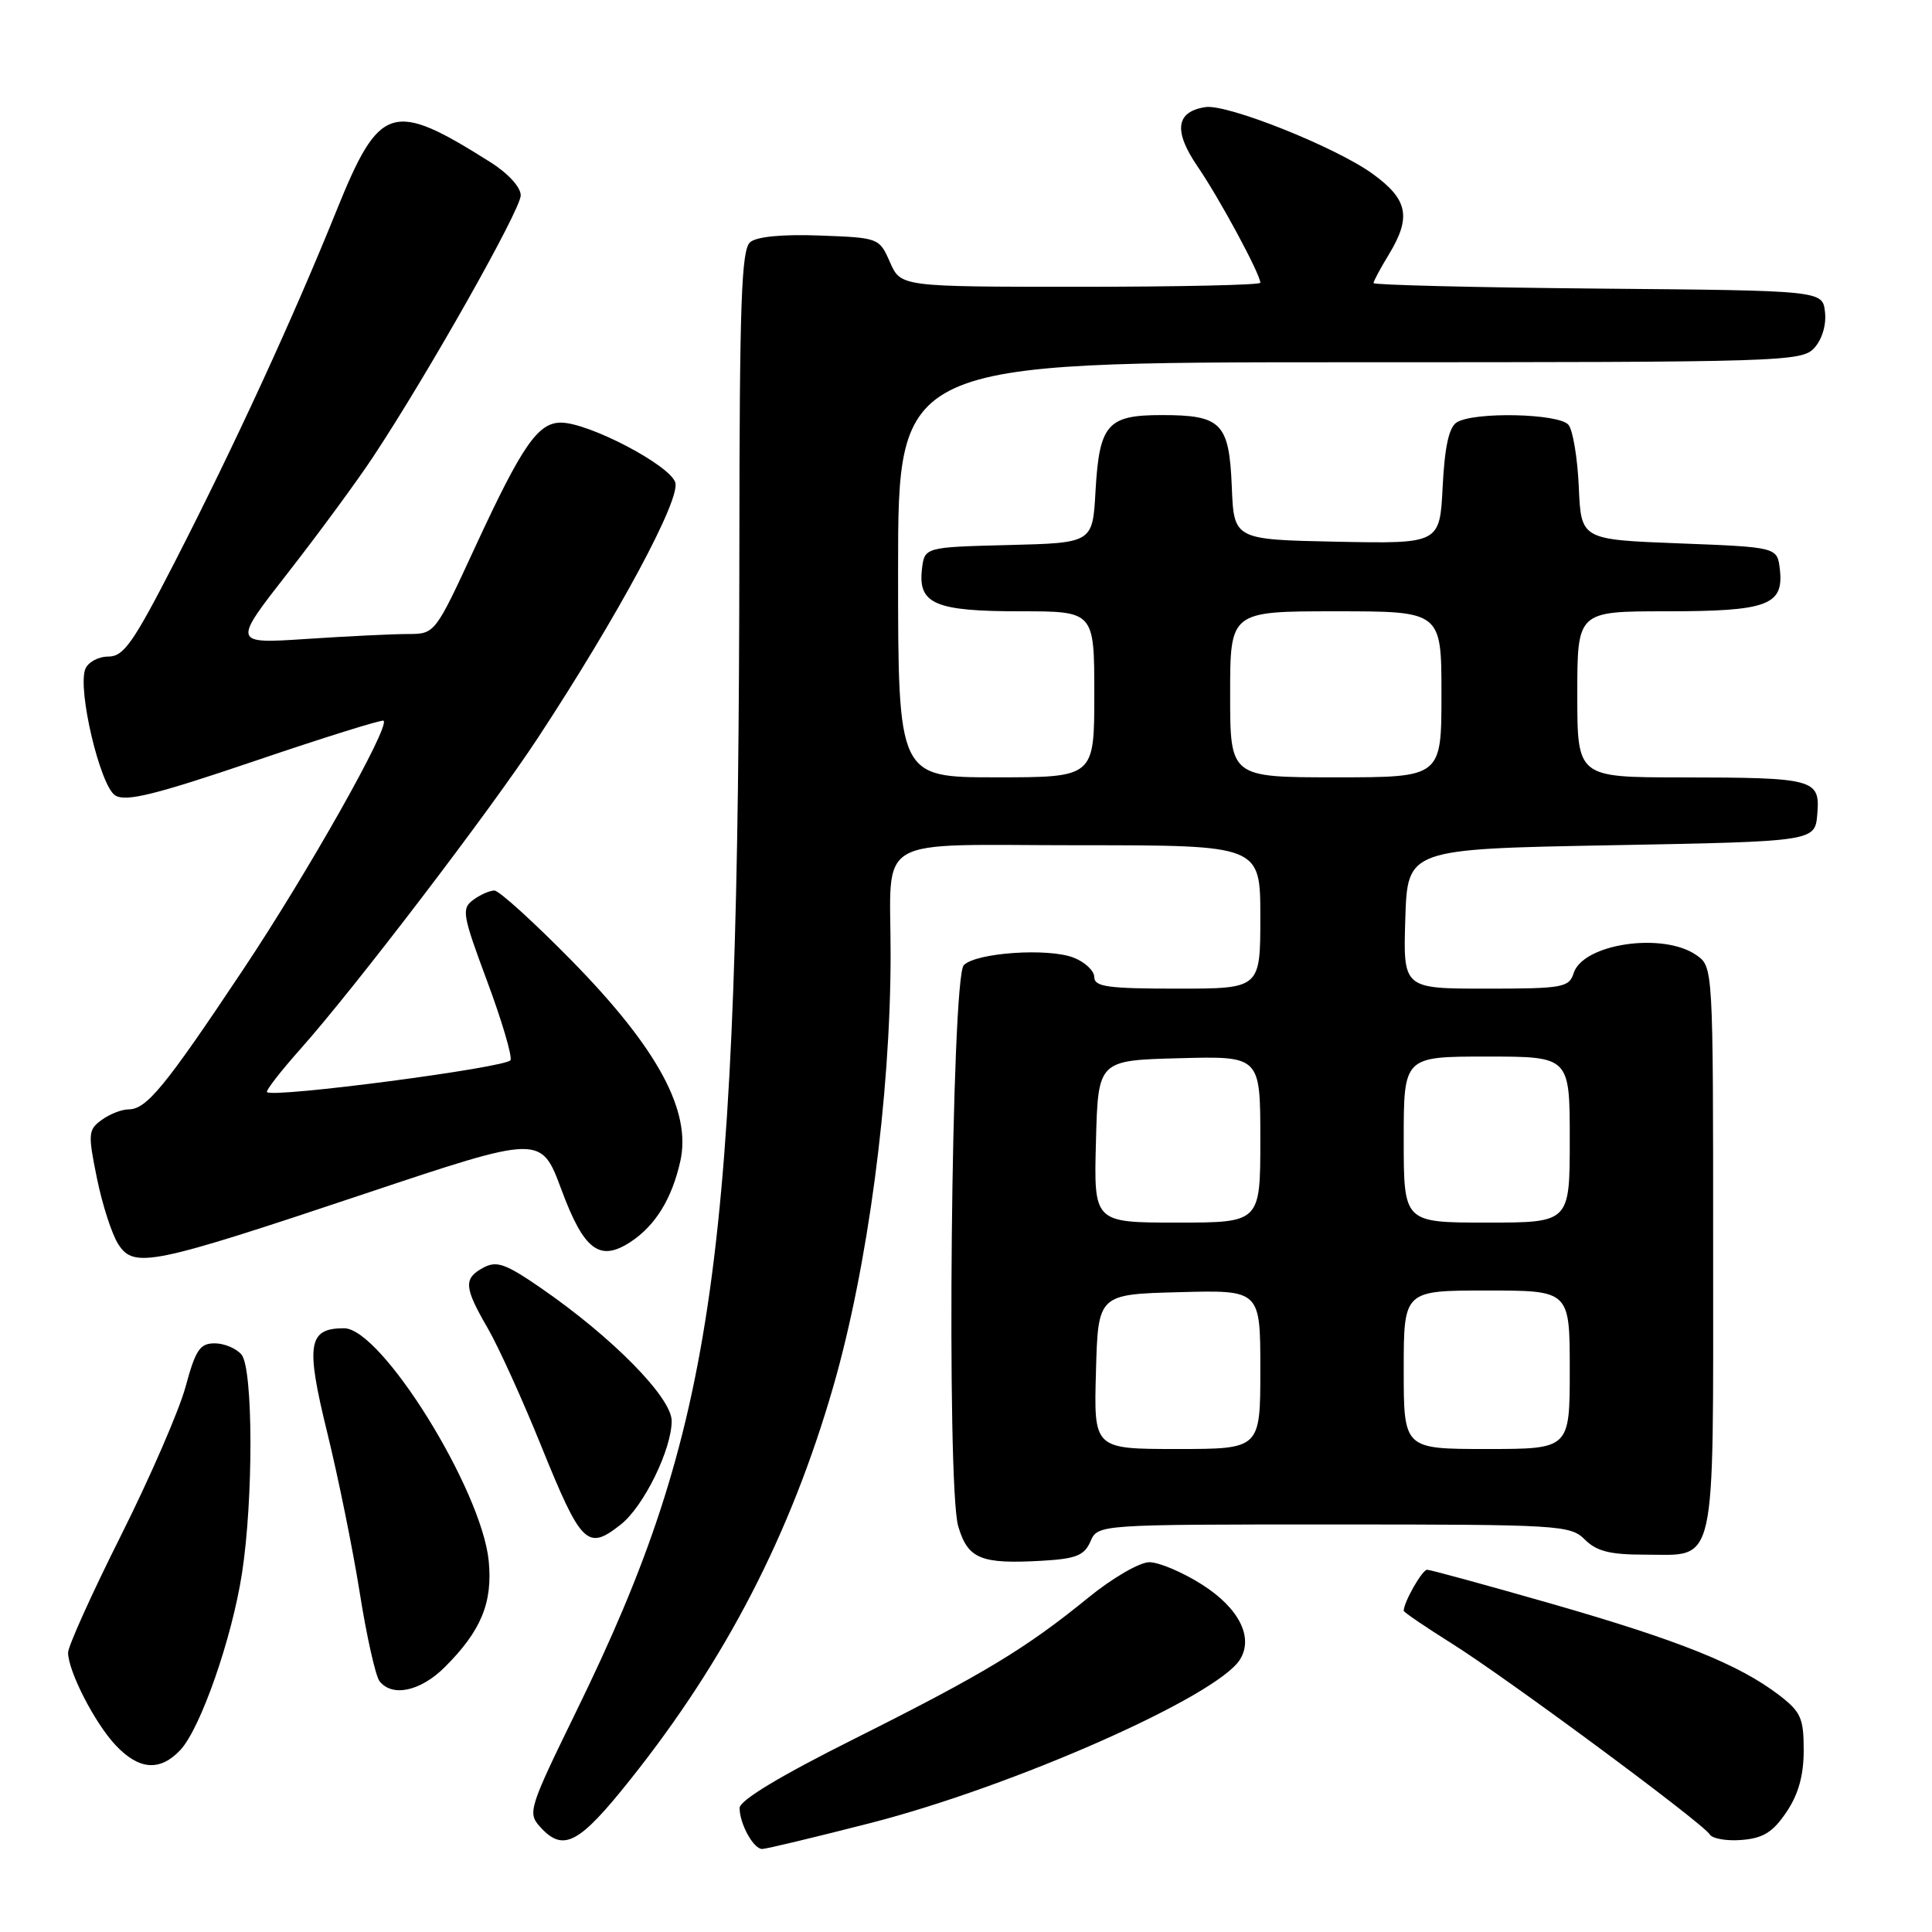 <?xml version="1.0" encoding="UTF-8" standalone="no"?>
<!DOCTYPE svg PUBLIC "-//W3C//DTD SVG 1.1//EN" "http://www.w3.org/Graphics/SVG/1.1/DTD/svg11.dtd" >
<svg xmlns="http://www.w3.org/2000/svg" xmlns:xlink="http://www.w3.org/1999/xlink" version="1.1" viewBox="0 0 256 256">
 <g >
 <path fill="currentColor"
d=" M 115.31 241.57 C 134.31 236.70 161.26 224.78 164.30 219.90 C 166.14 216.96 164.17 213.07 159.27 209.96 C 156.71 208.33 153.57 207.00 152.29 207.00 C 151.01 207.00 147.39 209.10 144.24 211.67 C 135.91 218.46 130.33 221.82 113.25 230.38 C 103.37 235.32 98.00 238.56 98.00 239.57 C 98.00 241.66 99.84 245.00 100.99 245.00 C 101.50 245.00 107.94 243.46 115.31 241.57 Z  M 83.56 235.75 C 96.20 219.88 104.77 203.27 110.41 183.74 C 114.97 167.94 117.99 145.29 118.01 126.64 C 118.04 110.36 115.22 112.00 143.12 112.00 C 167.00 112.00 167.00 112.00 167.00 121.50 C 167.00 131.00 167.00 131.00 156.00 131.00 C 146.81 131.00 145.00 130.75 145.00 129.48 C 145.00 128.64 143.76 127.47 142.25 126.89 C 138.87 125.58 129.37 126.23 127.71 127.88 C 126.05 129.55 125.38 196.83 126.97 202.24 C 128.25 206.57 129.95 207.27 138.05 206.81 C 142.58 206.55 143.67 206.12 144.49 204.25 C 145.47 202.00 145.47 202.00 176.74 202.00 C 206.67 202.00 208.09 202.09 210.00 204.00 C 211.55 205.55 213.33 206.00 217.93 206.00 C 227.56 206.00 227.00 208.52 227.00 165.49 C 227.00 128.11 227.00 128.11 224.78 126.56 C 220.38 123.48 209.76 125.04 208.52 128.94 C 207.91 130.85 207.09 131.00 196.90 131.00 C 185.92 131.00 185.92 131.00 186.21 121.75 C 186.50 112.50 186.50 112.50 213.50 112.00 C 240.50 111.50 240.50 111.50 240.80 107.88 C 241.19 103.22 240.47 103.03 222.75 103.01 C 209.00 103.00 209.00 103.00 209.00 92.00 C 209.00 81.00 209.00 81.00 220.81 81.00 C 234.20 81.00 236.38 80.20 235.84 75.45 C 235.50 72.50 235.50 72.50 222.50 72.00 C 209.50 71.50 209.50 71.50 209.20 64.54 C 209.03 60.71 208.42 57.00 207.83 56.29 C 206.57 54.78 195.29 54.53 193.02 55.97 C 191.99 56.62 191.43 59.21 191.16 64.48 C 190.78 72.05 190.78 72.05 177.14 71.78 C 163.50 71.50 163.50 71.50 163.22 64.50 C 162.87 56.04 161.86 55.00 153.93 55.00 C 146.72 55.00 145.67 56.22 145.16 65.09 C 144.78 71.94 144.78 71.94 133.64 72.22 C 122.50 72.50 122.50 72.50 122.16 75.45 C 121.64 80.03 123.92 81.00 135.19 81.00 C 145.00 81.00 145.00 81.00 145.00 92.00 C 145.00 103.00 145.00 103.00 132.00 103.00 C 119.00 103.00 119.00 103.00 119.00 75.50 C 119.00 48.00 119.00 48.00 178.85 48.00 C 236.50 48.00 238.75 47.93 240.42 46.09 C 241.44 44.96 242.02 43.02 241.82 41.34 C 241.50 38.50 241.50 38.50 211.75 38.24 C 195.39 38.09 182.00 37.76 182.00 37.51 C 182.00 37.26 182.90 35.57 184.00 33.77 C 187.04 28.78 186.58 26.44 181.89 23.04 C 177.01 19.50 162.63 13.76 159.74 14.19 C 155.79 14.79 155.46 17.35 158.71 22.10 C 161.58 26.28 167.00 36.33 167.00 37.47 C 167.00 37.76 156.28 38.00 143.18 38.00 C 119.36 38.00 119.36 38.00 117.93 34.75 C 116.51 31.52 116.44 31.50 108.66 31.21 C 103.73 31.02 100.29 31.35 99.41 32.08 C 98.24 33.04 97.99 40.01 97.97 72.37 C 97.89 167.17 94.84 188.96 76.33 226.82 C 70.08 239.62 69.89 240.22 71.57 242.07 C 74.63 245.46 76.70 244.38 83.56 235.75 Z  M 236.72 240.10 C 238.31 237.74 239.00 235.24 239.00 231.90 C 239.00 227.65 238.62 226.82 235.71 224.59 C 230.39 220.53 222.48 217.36 205.67 212.53 C 196.98 210.04 189.53 208.00 189.10 208.00 C 188.45 208.00 186.00 212.30 186.00 213.44 C 186.00 213.62 188.86 215.57 192.35 217.76 C 199.69 222.36 225.60 241.54 226.55 243.07 C 226.90 243.64 228.82 243.97 230.81 243.80 C 233.65 243.57 234.93 242.76 236.72 240.10 Z  M 23.91 231.87 C 26.58 229.00 30.73 217.11 32.06 208.50 C 33.59 198.66 33.55 181.37 32.00 179.49 C 31.31 178.67 29.72 178.00 28.45 178.00 C 26.49 178.00 25.91 178.86 24.59 183.75 C 23.73 186.91 19.87 195.80 16.01 203.50 C 12.15 211.20 9.00 218.18 9.02 219.00 C 9.06 221.51 12.57 228.33 15.32 231.25 C 18.42 234.55 21.22 234.75 23.91 231.87 Z  M 58.95 220.89 C 63.75 216.10 65.29 212.37 64.76 206.86 C 63.85 197.42 50.54 176.00 45.59 176.00 C 40.82 176.00 40.48 178.11 43.35 189.78 C 44.80 195.68 46.74 205.22 47.66 211.00 C 48.57 216.78 49.76 222.06 50.28 222.75 C 51.95 224.92 55.73 224.11 58.95 220.89 Z  M 82.24 202.02 C 85.28 199.64 89.00 192.06 89.00 188.28 C 89.00 185.18 81.12 177.17 71.63 170.64 C 67.00 167.45 65.82 167.03 64.07 167.96 C 61.39 169.40 61.47 170.55 64.63 176.00 C 66.06 178.47 69.22 185.44 71.66 191.47 C 77.03 204.73 77.81 205.51 82.24 202.02 Z  M 48.36 158.17 C 71.69 150.37 71.69 150.37 74.39 157.63 C 77.37 165.67 79.45 167.24 83.54 164.57 C 86.83 162.41 89.02 158.87 90.14 153.89 C 91.64 147.22 87.16 138.94 75.80 127.34 C 70.76 122.21 66.13 118.00 65.51 118.00 C 64.89 118.00 63.62 118.56 62.69 119.25 C 61.13 120.40 61.28 121.23 64.53 129.96 C 66.47 135.16 67.87 139.89 67.65 140.47 C 67.28 141.44 36.19 145.52 35.38 144.71 C 35.19 144.52 37.21 141.92 39.87 138.93 C 46.97 130.96 65.01 107.32 71.27 97.78 C 81.92 81.56 90.19 66.18 89.48 63.93 C 88.75 61.62 78.00 56.00 74.32 56.00 C 71.28 56.00 69.17 59.06 63.00 72.40 C 57.64 84.00 57.64 84.00 54.07 84.01 C 52.11 84.01 46.07 84.30 40.65 84.66 C 30.80 85.31 30.80 85.31 38.15 75.90 C 42.19 70.72 47.27 63.82 49.43 60.55 C 56.67 49.62 69.00 27.78 69.00 25.89 C 69.00 24.80 67.33 22.97 64.98 21.49 C 51.93 13.25 50.30 13.77 44.55 28.00 C 38.81 42.21 31.13 58.90 23.27 74.25 C 17.64 85.22 16.40 87.00 14.34 87.00 C 13.02 87.00 11.65 87.75 11.30 88.66 C 10.25 91.40 13.28 104.17 15.27 105.40 C 16.68 106.27 20.54 105.32 33.77 100.83 C 42.96 97.71 50.64 95.31 50.83 95.50 C 51.67 96.34 40.73 115.72 32.20 128.50 C 21.83 144.06 19.41 147.00 17.02 147.00 C 16.12 147.00 14.52 147.63 13.47 148.40 C 11.68 149.70 11.64 150.22 12.85 156.15 C 13.56 159.64 14.83 163.56 15.67 164.86 C 17.76 168.11 20.05 167.64 48.36 158.17 Z  M 145.22 181.75 C 145.50 171.50 145.50 171.50 156.25 171.22 C 167.00 170.93 167.00 170.93 167.00 181.47 C 167.00 192.00 167.00 192.00 155.97 192.00 C 144.93 192.00 144.93 192.00 145.22 181.75 Z  M 186.00 181.50 C 186.00 171.00 186.00 171.00 197.00 171.00 C 208.00 171.00 208.00 171.00 208.00 181.50 C 208.00 192.00 208.00 192.00 197.00 192.00 C 186.00 192.00 186.00 192.00 186.00 181.50 Z  M 145.22 151.25 C 145.50 140.50 145.50 140.50 156.25 140.22 C 167.00 139.93 167.00 139.93 167.00 150.97 C 167.00 162.00 167.00 162.00 155.97 162.00 C 144.93 162.00 144.93 162.00 145.22 151.25 Z  M 186.00 151.00 C 186.00 140.00 186.00 140.00 197.00 140.00 C 208.00 140.00 208.00 140.00 208.00 151.00 C 208.00 162.00 208.00 162.00 197.00 162.00 C 186.00 162.00 186.00 162.00 186.00 151.00 Z  M 163.00 92.00 C 163.00 81.00 163.00 81.00 177.00 81.00 C 191.00 81.00 191.00 81.00 191.00 92.00 C 191.00 103.00 191.00 103.00 177.00 103.00 C 163.00 103.00 163.00 103.00 163.00 92.00 Z "/>
</g>
</svg>